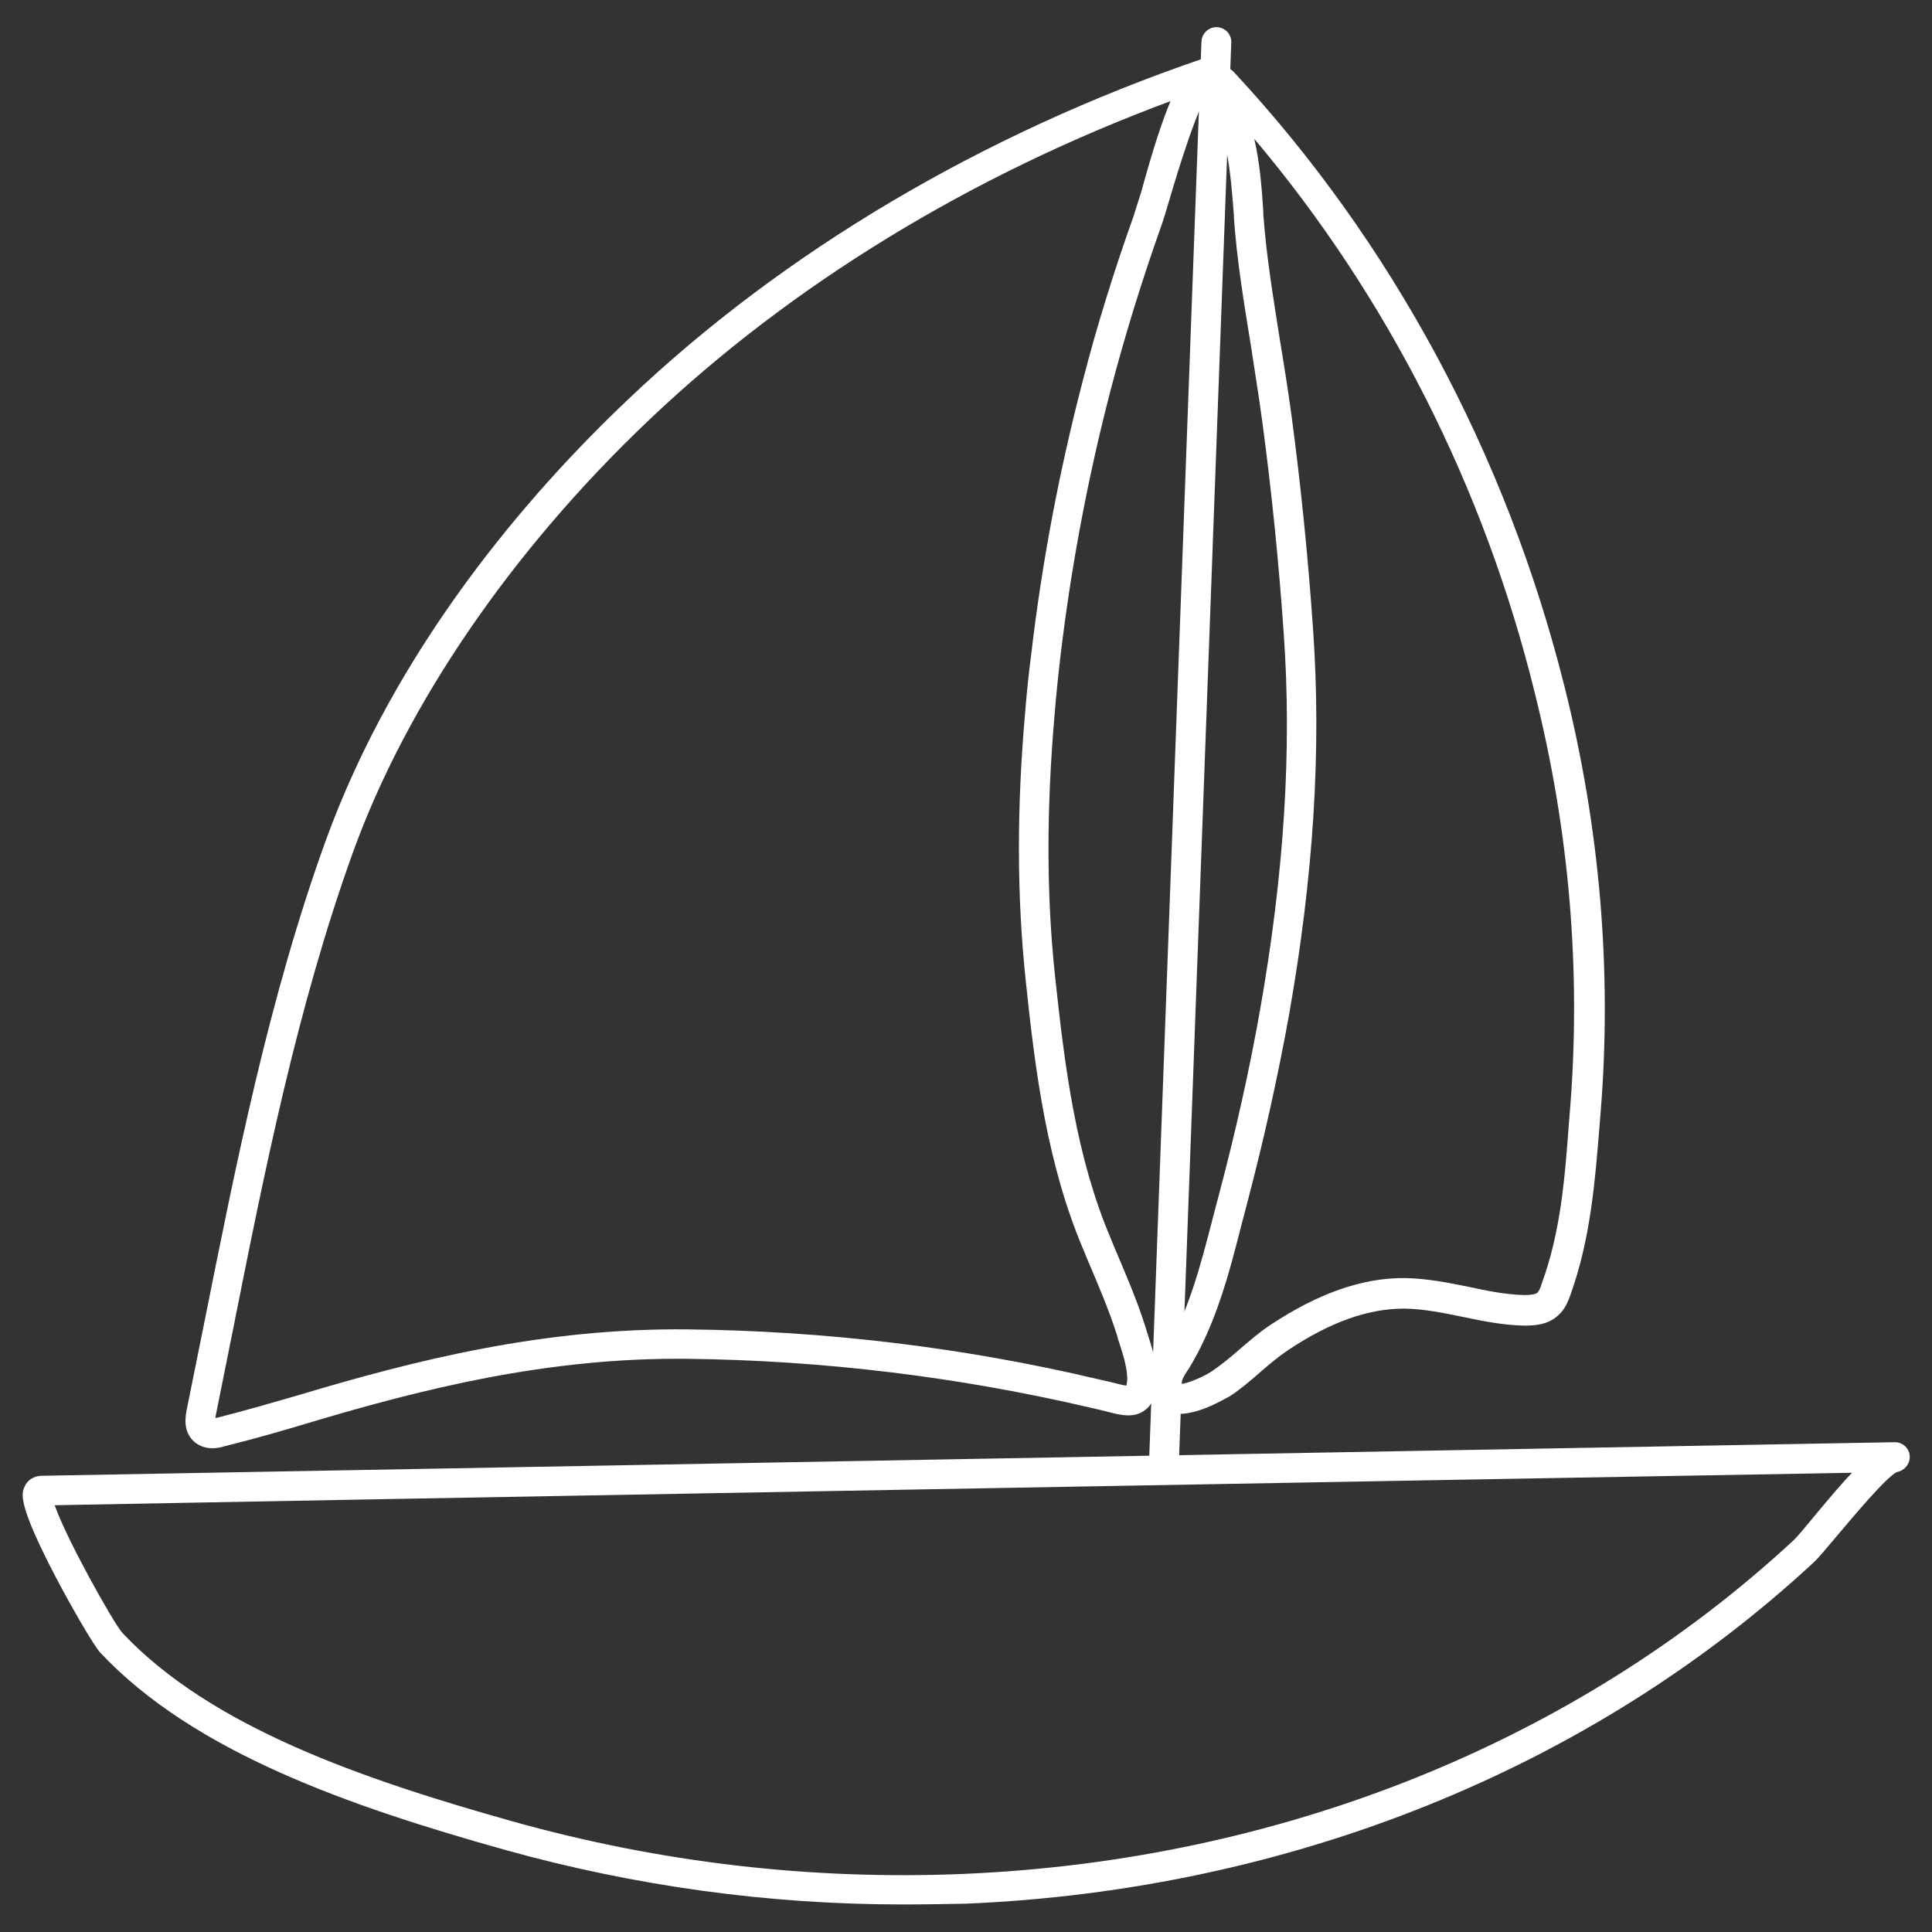 <?xml version="1.0" ?><svg  fill="#ffffff" id="Layer_1" style="enable-background:new 0 0 512 512;" version="1.1" viewBox="0 0 512 512" xml:space="preserve" xmlns="http://www.w3.org/2000/svg" xmlns:xlink="http://www.w3.org/1999/xlink"><rect x="0" y="0" width="512" height="512" fill="#333333" stroke="none"/><g id="XMLID_1_"><g id="XMLID_14_"><g id="XMLID_15_"><path d="M308.4,391.8c0,0-0.1,0-0.1,0c-2.2-0.1-3.9-1.9-3.8-4.1l13.9-376.7c0.1-2.2,2-3.9,4.1-3.8     c2.2,0.1,3.9,1.9,3.8,4.1L312.4,388C312.3,390.2,310.5,391.8,308.4,391.8z" id="XMLID_16_"/></g></g><g id="XMLID_10_"><path d="M239.2,504.7c-35.7,0-71.1-4.9-105.5-14.5c-41-11.5-82.3-25.8-107.1-52.2C24.9,436.2,19,426,14.8,418    c-10.2-19.5-9.1-22.2-8.3-24c0.7-1.7,2.4-2.8,4.3-2.9h0l491.3-8.9c0,0,0,0,0.1,0c2.1,0,3.9,1.7,3.9,3.9c0,2-1.5,3.7-3.4,4    c-2.9,1.4-11.8,12.1-15.7,16.7c-3.2,3.8-5.1,6.1-6.3,7.2c-59,54.7-138.9,86.9-224.8,90.5C250.3,504.6,244.8,504.7,239.2,504.7z     M14.5,398.9c2.9,8.5,15.2,30.6,17.9,33.8c23.5,25,63.6,38.8,103.5,50c38.9,10.9,79.1,15.6,119.6,13.9    c84.1-3.6,162.2-35,219.8-88.4c0.9-0.8,3.2-3.6,5.6-6.5c4-4.8,7.2-8.6,9.9-11.4C420.9,391.5,55.5,398.1,14.5,398.9z" id="XMLID_11_"/></g><g id="XMLID_6_"><path d="M56.3,383.8c-1.5,0-3.3-0.4-4.8-1.7c-3.2-2.8-2.3-7-2-8.6c1.5-7.4,3-14.9,4.5-22.3    c8.5-42.5,17.2-86.5,32.2-128.1c18.7-51.7,54-92.4,80.3-117.3c41-39,93.6-70.2,152.1-90.2c0,0,0,0,0,0c2.1-0.7,4.3,0.4,5,2.5    c0.7,2-0.3,4.1-2.2,4.9c-3.4,2.7-9.6,23.5-11.6,30.3c-0.9,3-1.6,5.4-2.1,6.7c-5,14.1-9.5,28.6-13.3,43.1    c-6.1,23.4-10.6,47.3-13.4,71.1c-0.6,5.1-1.1,10.1-1.5,14.9c-2.2,25.3-2.2,48.1,0.1,69.6c2.6,24.4,5.6,48,14.8,69.6l0.9,2.2    c2.9,6.9,6,13.9,8.3,21.3c0.2,0.5,0.3,1.1,0.5,1.6c1.3,4.1,2.8,8.7,2.5,13.2c-0.1,1.3-0.4,5.2-3.3,7.2c-2.9,2.1-6.5,1.2-9.9,0.3    c-0.5-0.1-1.1-0.3-1.6-0.4c-0.9-0.2-1.7-0.4-2.6-0.6c-35-8.2-71-12.6-107.1-13c-37-0.4-70.3,8-100.7,17.1c-6,1.8-13.9,4.1-22,6.1    C58.8,383.5,57.6,383.8,56.3,383.8z M310.2,26.8c-53.1,19.7-100.7,48.8-138.3,84.6c-36.3,34.5-64.1,75.1-78.3,114.3    c-14.8,41-23.5,84.7-31.9,126.9c-1.5,7.5-3,14.9-4.5,22.4c-0.1,0.3-0.1,0.6-0.1,0.8c0.1,0,0.3-0.1,0.5-0.1c7.9-2,15.7-4.3,21.6-6    c31-9.3,64.9-17.8,103-17.4c36.7,0.4,73.3,4.8,108.8,13.2c0.9,0.2,1.7,0.4,2.6,0.6c0.6,0.1,1.2,0.3,1.7,0.4    c1.1,0.3,2.4,0.6,3.2,0.7c0.1-0.3,0.1-0.7,0.2-1.2c0.2-3-1-6.8-2.1-10.2c-0.2-0.6-0.4-1.1-0.5-1.7c-2.2-7-5.2-13.9-8-20.5    l-0.9-2.2c-9.6-22.5-12.8-46.8-15.4-71.8c-2.3-22-2.4-45.2-0.1-71.1c0.4-4.9,0.9-10,1.6-15.2c2.8-24.1,7.4-48.4,13.6-72.2    c3.8-14.8,8.4-29.5,13.5-43.8c0.4-1.2,1.1-3.6,2-6.3C305.4,40,307.9,32.3,310.2,26.8z" id="XMLID_7_"/></g><g id="XMLID_2_"><path d="M312.5,374.7c-1.7,0-3.3-0.4-4.6-1.3c-1.4-1-3.7-3.6-2.3-8.9c0.6-2.1,1.6-3.8,2.5-5.3l0.2-0.4    c6.6-10.7,9.9-23.6,13.1-36c0.5-1.9,1-3.8,1.5-5.7c4.6-17.3,8.2-33.5,11-49.3c6.4-36.2,8.5-68.9,6.3-100    c-1.3-18.7-3.2-37.6-5.7-56.2c-0.9-6.7-2-13.4-3-20c-1.8-11.1-3.7-22.5-4.5-33.9l0-0.6c-0.9-11.4-1.7-23.1-7.8-32.1    c-0.8-0.8-1.2-1.9-1.2-3.1c0-1.7,1.1-3.3,2.6-4.1c1.4-0.8,3.1-0.7,4.5,0.1c0.7,0.2,1.3,0.6,1.8,1.1c41.9,45,72.3,101.4,87.7,162.9    c9.4,37.4,12.6,75.3,9.6,112.7l-0.3,3.7c-1.2,14.8-2.4,30.1-7.7,44.8c-0.6,1.7-1.4,3.9-3.4,5.6c-2.7,2.4-6.1,2.6-8.8,2.6    c-5.6-0.1-11.1-1.2-16.3-2.3c-5.3-1.1-10.3-2.1-15.3-2.2c-0.1,0-0.3,0-0.4,0c-9.5,0-19.6,3.6-30.8,11.1c-2.5,1.7-4.9,3.7-7.3,5.8    c-2.5,2.2-5.2,4.5-8.1,6.4C325.8,369.9,318.6,374.7,312.5,374.7z M332.4,36.8c1.5,6.5,2,13.2,2.4,19.5l0,0.6    c0.8,11.1,2.7,22.4,4.4,33.3c1.1,6.6,2.2,13.5,3.1,20.2c2.5,18.7,4.4,37.8,5.7,56.7c2.2,31.8,0.1,65.1-6.4,101.9    c-2.9,16-6.5,32.4-11.1,49.9c-0.5,1.9-1,3.8-1.5,5.7c-3.3,13-6.8,26.4-14,38.2l-0.3,0.4c-0.7,1.1-1.4,2.2-1.6,3.2    c0,0.1-0.1,0.3-0.1,0.4c2.1-0.3,6.1-2,8.3-3.5c2.5-1.7,4.9-3.7,7.3-5.8c2.6-2.2,5.2-4.5,8.1-6.4c12.7-8.4,24.4-12.5,35.6-12.4    c5.8,0.1,11.4,1.2,16.8,2.3c5.1,1.1,10,2.1,14.9,2.2c1.8,0,2.9-0.2,3.4-0.6c0.5-0.4,0.9-1.5,1.2-2.5c5-13.7,6.1-27.8,7.2-42.7    l0.3-3.7c2.9-36.6-0.2-73.6-9.4-110.2C393.3,129,367.6,78.5,332.4,36.8z" id="XMLID_3_" /></g></g></svg>